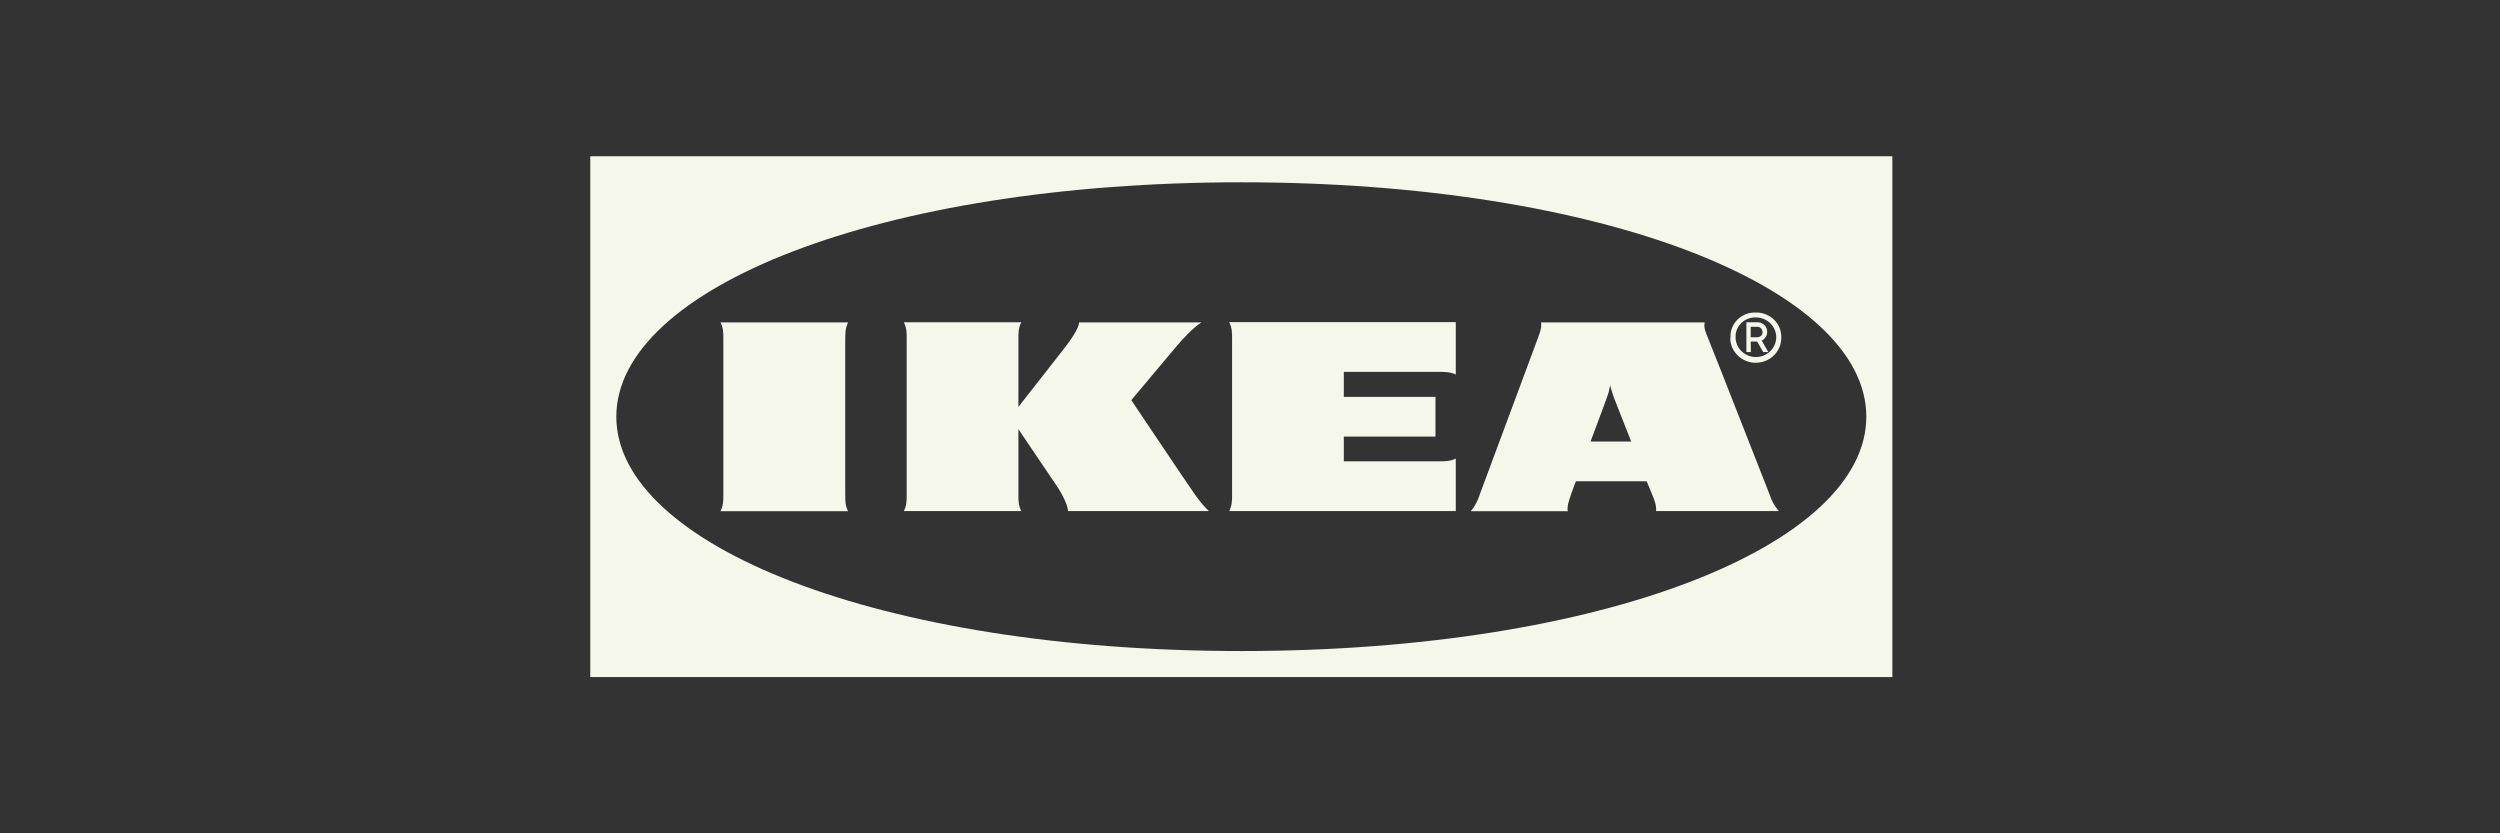 <svg width="144" height="48" viewBox="0 0 144 48" fill="none" xmlns="http://www.w3.org/2000/svg">
<rect x="0" y="0" width="144" height="48" fill="#333333" stroke="none"/>
<path fill-rule="evenodd" clip-rule="evenodd" d="M34 39H109V9H34V39ZM71.507 37.5C50.59 37.5 35.5 31.372 35.5 24C35.5 16.628 50.597 10.5 71.507 10.5C92.41 10.5 107.5 16.628 107.5 24C107.5 31.372 92.425 37.5 71.507 37.5Z" fill="#F6F7EB"/>
<path d="M68.838 28.5C69.078 28.838 69.332 29.153 69.632 29.438H61.517C61.517 29.123 61.203 28.485 60.865 27.983C60.52 27.48 58.66 24.72 58.66 24.72V28.5C58.66 28.815 58.66 29.123 58.825 29.438H52.06C52.225 29.123 52.225 28.815 52.225 28.5V19.5C52.225 19.185 52.225 18.878 52.06 18.563H58.825C58.66 18.878 58.66 19.185 58.66 19.5V23.438C58.66 23.438 60.82 20.685 61.315 20.048C61.69 19.568 62.155 18.885 62.155 18.57H69.205C68.718 18.885 68.185 19.455 67.743 19.973C67.353 20.438 65.162 23.048 65.162 23.048C65.162 23.048 68.403 27.885 68.838 28.5ZM70.968 19.5V28.5C70.968 28.815 70.968 29.123 70.802 29.438H83.853V26.415C83.53 26.573 83.215 26.573 82.892 26.573H77.403V25.148H82.683V22.86H77.403V21.42H82.892C83.215 21.42 83.53 21.42 83.853 21.57V18.555H70.802C70.968 18.885 70.968 19.185 70.968 19.5ZM101.935 28.5C102.04 28.845 102.227 29.16 102.46 29.438H95.388C95.418 29.123 95.305 28.815 95.17 28.5C95.17 28.5 95.065 28.245 94.915 27.878L94.847 27.72H90.775L90.707 27.885C90.707 27.885 90.588 28.193 90.483 28.508C90.377 28.823 90.257 29.13 90.302 29.445H84.722C84.948 29.168 85.12 28.853 85.225 28.508L88.57 19.508C88.69 19.193 88.81 18.885 88.765 18.57H98.192C98.11 18.885 98.275 19.193 98.395 19.508C98.68 20.19 101.695 27.893 101.935 28.5ZM93.955 25.433L92.965 22.913C92.882 22.68 92.808 22.44 92.748 22.2C92.703 22.44 92.642 22.68 92.552 22.913C92.522 23.018 92.103 24.12 91.615 25.433C91.623 25.433 93.955 25.433 93.955 25.433ZM48.85 18.57H41.5C41.665 18.885 41.665 19.193 41.665 19.508V28.508C41.665 28.823 41.665 29.13 41.5 29.445H48.85C48.685 29.13 48.685 28.823 48.685 28.508V19.5C48.693 19.185 48.693 18.885 48.85 18.57ZM99.677 19.425C99.647 18.66 100.255 18.023 101.042 18H101.14C101.935 17.993 102.587 18.6 102.602 19.373V19.425C102.625 20.213 101.987 20.873 101.17 20.895C100.367 20.918 99.685 20.295 99.662 19.5C99.677 19.478 99.677 19.448 99.677 19.425ZM99.97 19.425C99.97 20.055 100.495 20.565 101.14 20.565C101.785 20.565 102.31 20.048 102.31 19.425C102.31 18.795 101.785 18.285 101.14 18.285C100.517 18.263 99.993 18.735 99.97 19.343C99.97 19.343 99.97 19.425 99.97 19.425ZM100.847 20.28H100.592V18.563H101.245C101.56 18.57 101.792 18.818 101.792 19.118C101.792 19.328 101.672 19.515 101.477 19.62L101.852 20.28H101.56L101.215 19.673H100.84C100.847 19.665 100.847 20.28 100.847 20.28ZM100.847 19.425H101.2C101.372 19.433 101.522 19.313 101.522 19.14C101.522 18.968 101.402 18.825 101.23 18.825H100.84V19.425H100.847Z" fill="#F6F7EB"/>
</svg>
